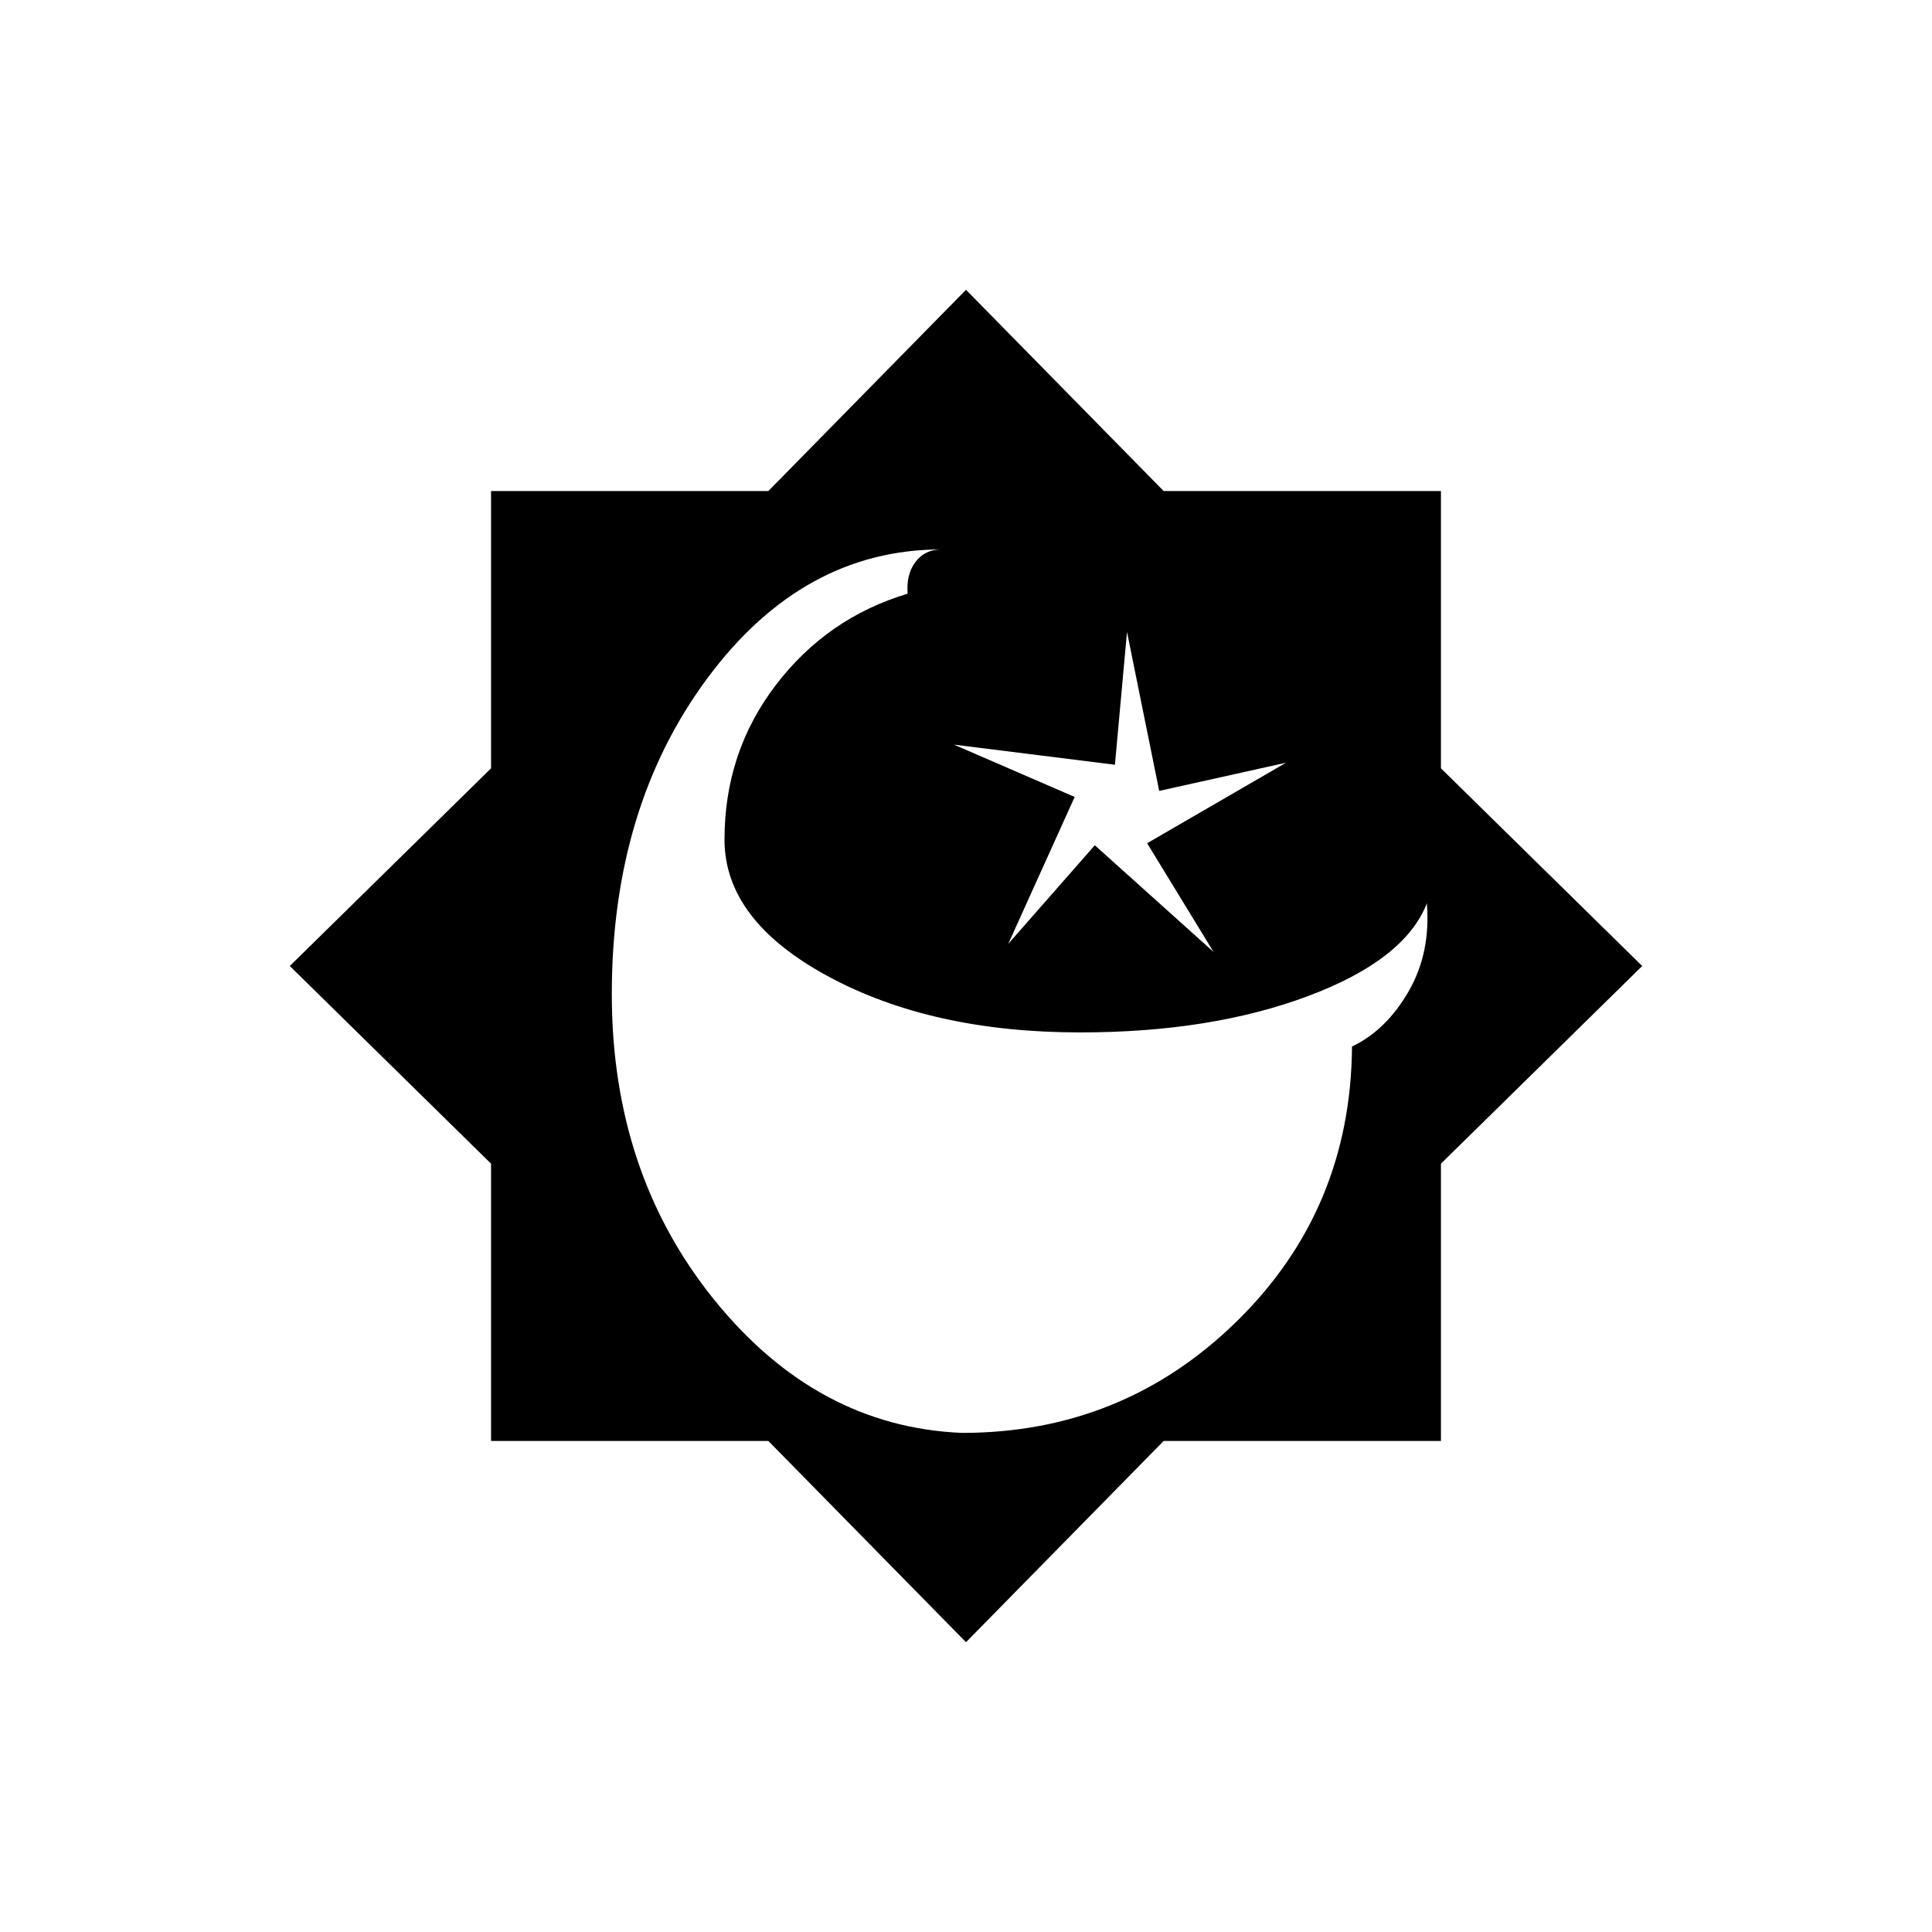<svg xmlns="http://www.w3.org/2000/svg" height="20" viewBox="0 -960 960 960" width="20"><path d="M536.717-447Q463-447 411.5-474.848T360-542.821q0-43.393 25.5-76.786T451-665q-.778-9.574 3.899-15.787 4.677-6.213 12.98-6.213Q399-687 351.5-623T304-466q0 89 51 152t123 66q80 0 136.603-55.5Q671.206-359 671.809-440q16.88-8 28.035-27.241Q711-486.482 709-511.141 698-483 649.818-465t-113.101 18ZM534-564l-33 73 43-49 59 53-33-54 69-40-63 14-16-79-6 66-80-10 60 26Zm-54 420-98.225-100H244v-137.775L144-480l100-98.225V-716h137.775L480-816l98.225 100H716v137.775L816-480l-100 98.225V-244H578.225L480-144Z"/></svg>